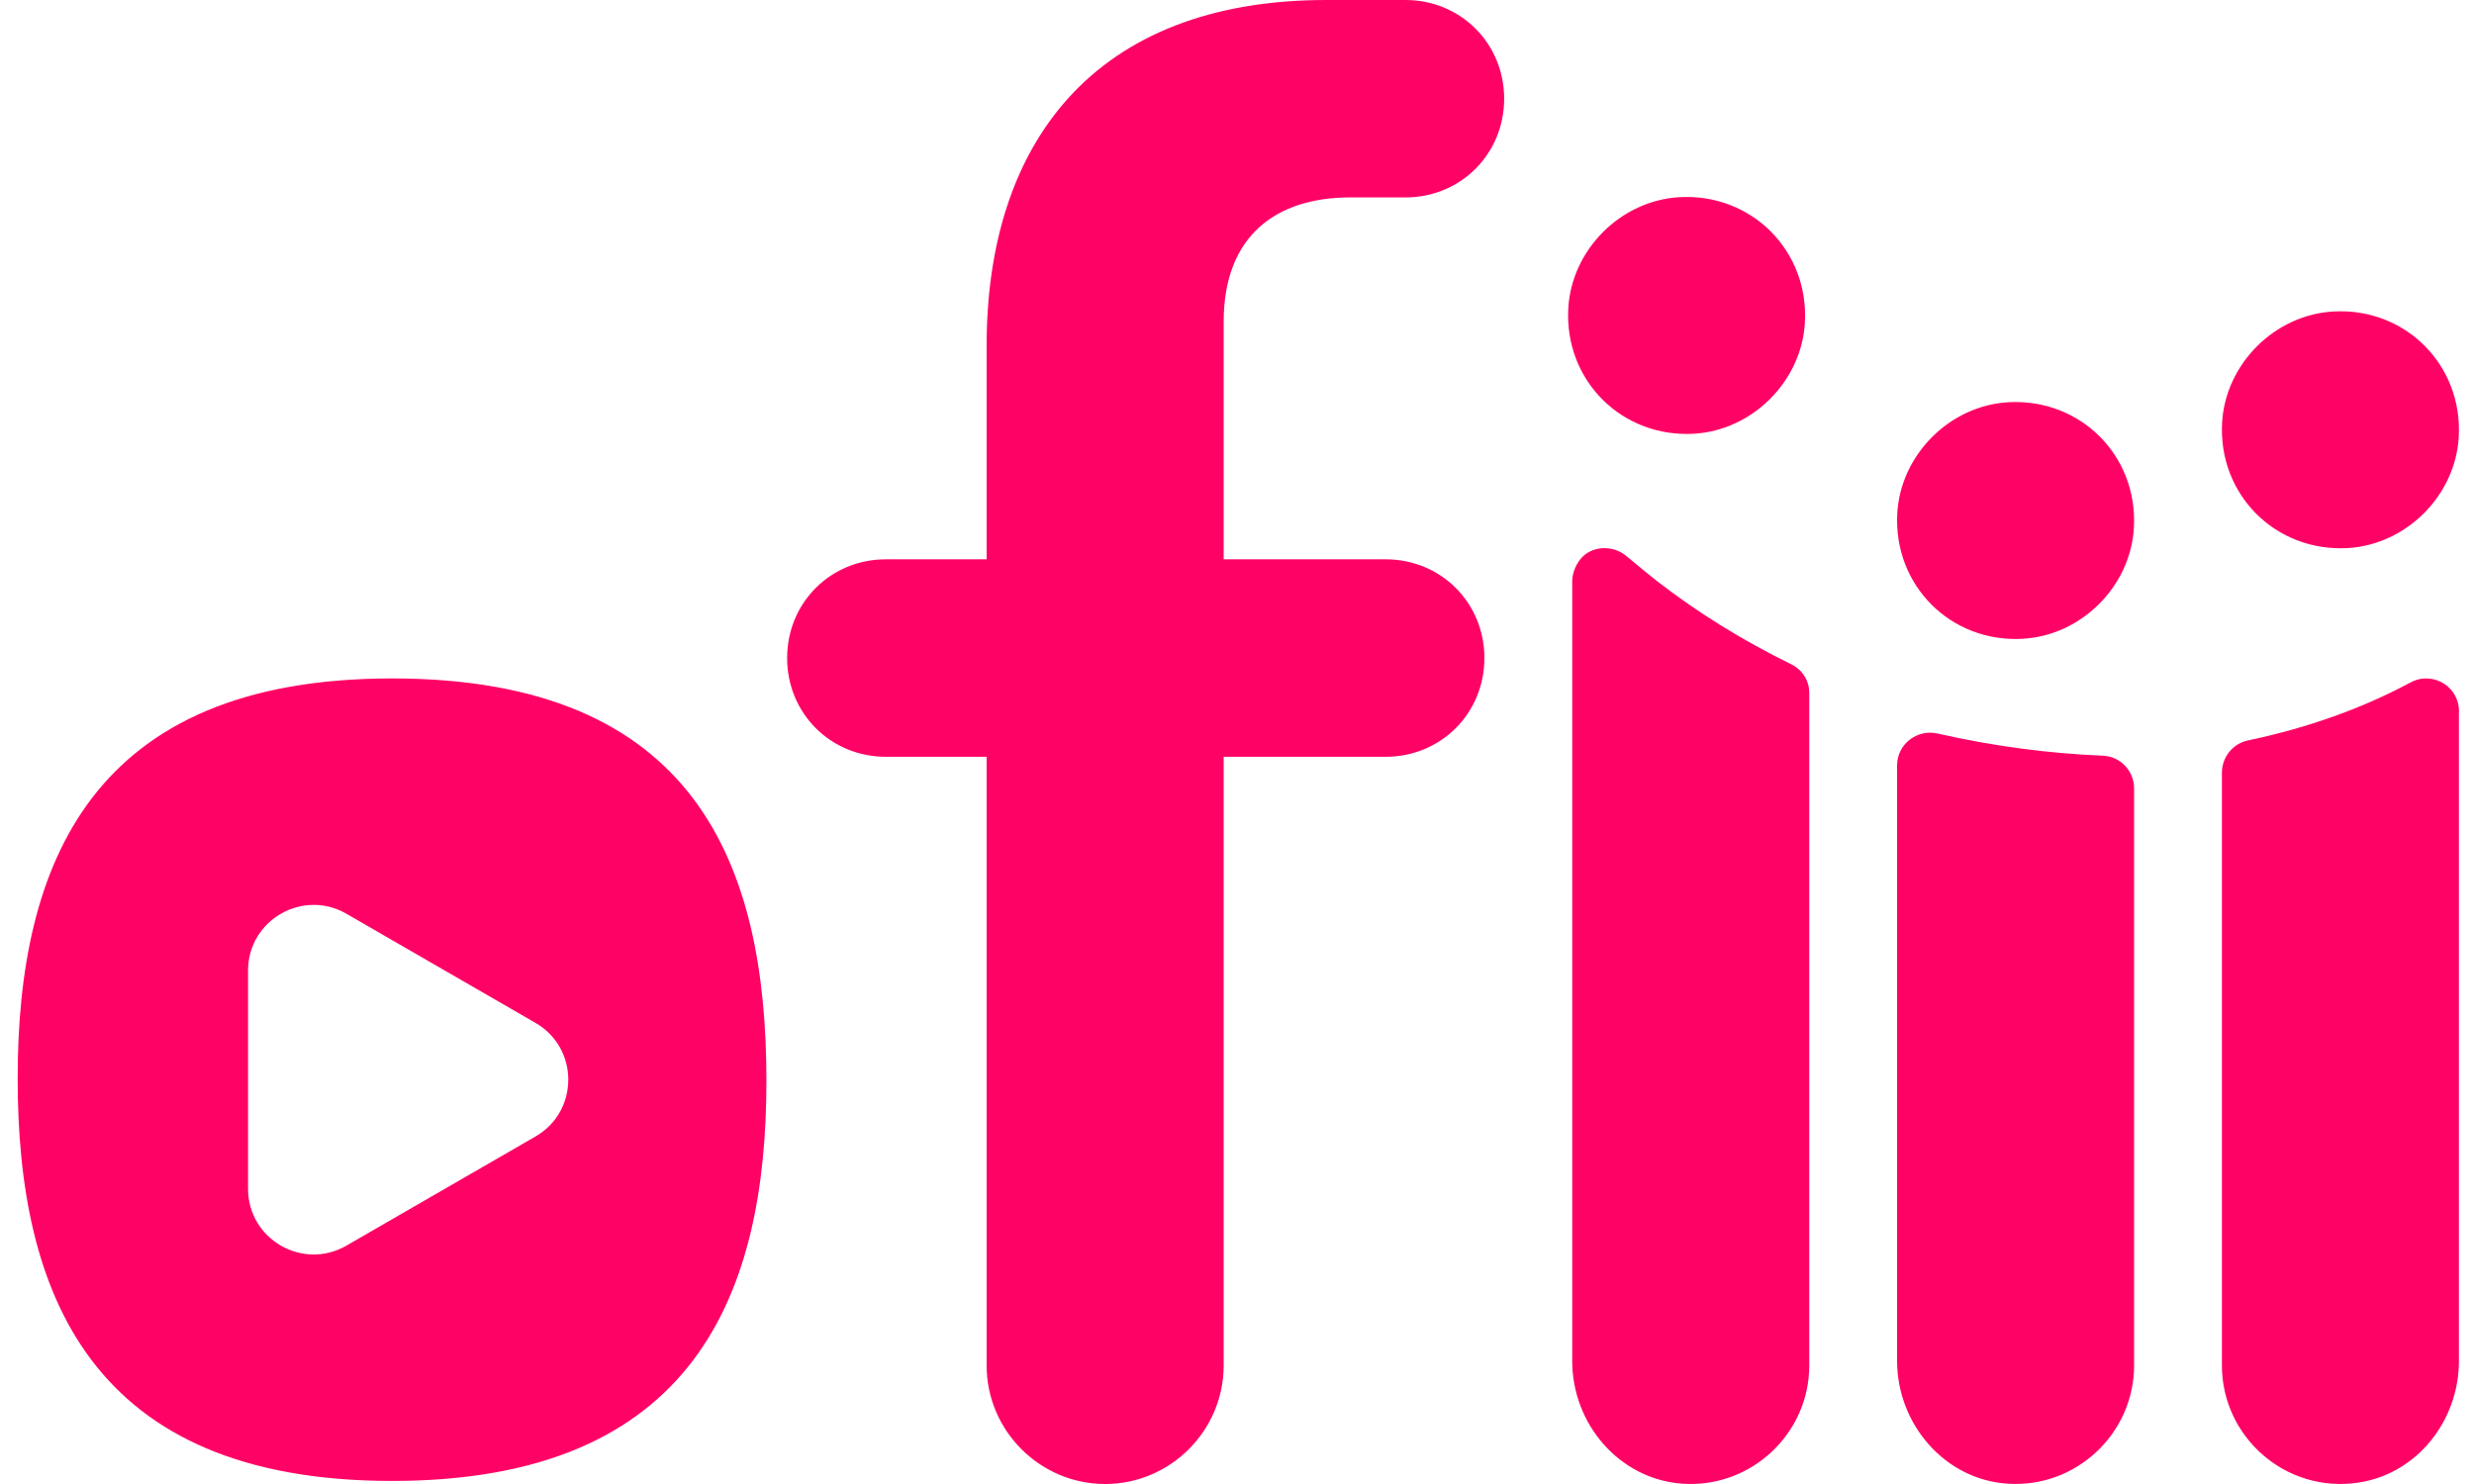 <svg viewBox="0 0 80 48" xmlns="http://www.w3.org/2000/svg">
	<path fill="#FF0266" d="M79.513 23.089V44.023C79.513 45.944 78.163 47.67 76.263 47.955C73.9 48.31 71.848 46.466 71.848 44.167V24.995C71.848 24.492 72.198 24.052 72.691 23.949C74.61 23.547 76.374 22.916 77.915 22.091V22.093C78.057 22.011 78.214 21.955 78.38 21.946C79.032 21.908 79.552 22.429 79.514 23.079L79.513 23.089ZM69.009 25.503V44.167C69.009 46.359 67.14 48.139 64.915 47.99C62.877 47.854 61.344 46.056 61.344 44.012V24.761C61.344 24.072 61.985 23.574 62.656 23.727L62.671 23.73C64.479 24.14 66.267 24.371 68.002 24.443C68.567 24.466 69.009 24.936 69.009 25.503ZM71.855 13.663C71.966 11.772 73.552 10.186 75.444 10.076C77.776 9.939 79.64 11.805 79.507 14.138C79.398 16.03 77.81 17.617 75.919 17.727C73.585 17.86 71.719 15.996 71.855 13.663ZM50.713 9.966C50.822 8.074 52.409 6.487 54.302 6.378C56.634 6.244 58.499 8.109 58.363 10.442C58.254 12.333 56.667 13.919 54.776 14.029C52.444 14.164 50.578 12.3 50.713 9.966ZM61.351 16.599C61.46 14.707 63.046 13.12 64.939 13.01C67.272 12.877 69.137 14.742 69.002 17.074C68.894 18.965 67.306 20.552 65.414 20.661C63.082 20.798 61.218 18.932 61.351 16.599ZM39.569 10.411V18.091H44.807C46.596 18.091 48 19.495 48 21.284C48 23.073 46.596 24.478 44.807 24.478H39.569V44.167C39.569 46.274 37.844 48 35.737 48C33.629 48 31.904 46.274 31.904 44.167V24.478H28.646C26.858 24.478 25.453 23.073 25.453 21.284C25.453 19.495 26.858 18.091 28.646 18.091H31.904V11.177C31.904 4.661 35.354 0 42.89 0H45.446C47.233 0 48.639 1.404 48.639 3.193C48.639 4.98 47.233 6.386 45.446 6.386H43.657C41.294 6.386 39.569 7.6 39.569 10.411ZM58.505 22.404V44.167C58.505 46.365 56.629 48.145 54.399 47.99C52.367 47.846 50.84 46.061 50.84 44.026V18.783C50.84 18.614 50.912 18.316 51.119 18.068C51.475 17.644 52.158 17.623 52.582 17.979C52.707 18.084 52.818 18.171 52.849 18.197C53.067 18.382 53.288 18.565 53.518 18.744L53.568 18.784C54.863 19.791 56.322 20.703 57.925 21.487C58.276 21.66 58.505 22.013 58.505 22.404ZM17.315 36.76L11.203 40.289C9.789 41.106 8.021 40.085 8.021 38.451V31.393C8.021 29.761 9.789 28.739 11.203 29.556L17.315 33.085C18.73 33.902 18.73 35.944 17.315 36.76ZM12.678 21.944C2.954 21.944 0.571 27.936 0.571 34.882C0.571 41.828 2.914 47.901 12.678 47.901C22.481 47.901 24.783 41.828 24.783 34.962C24.783 27.936 22.481 21.944 12.678 21.944Z" />
</svg>
